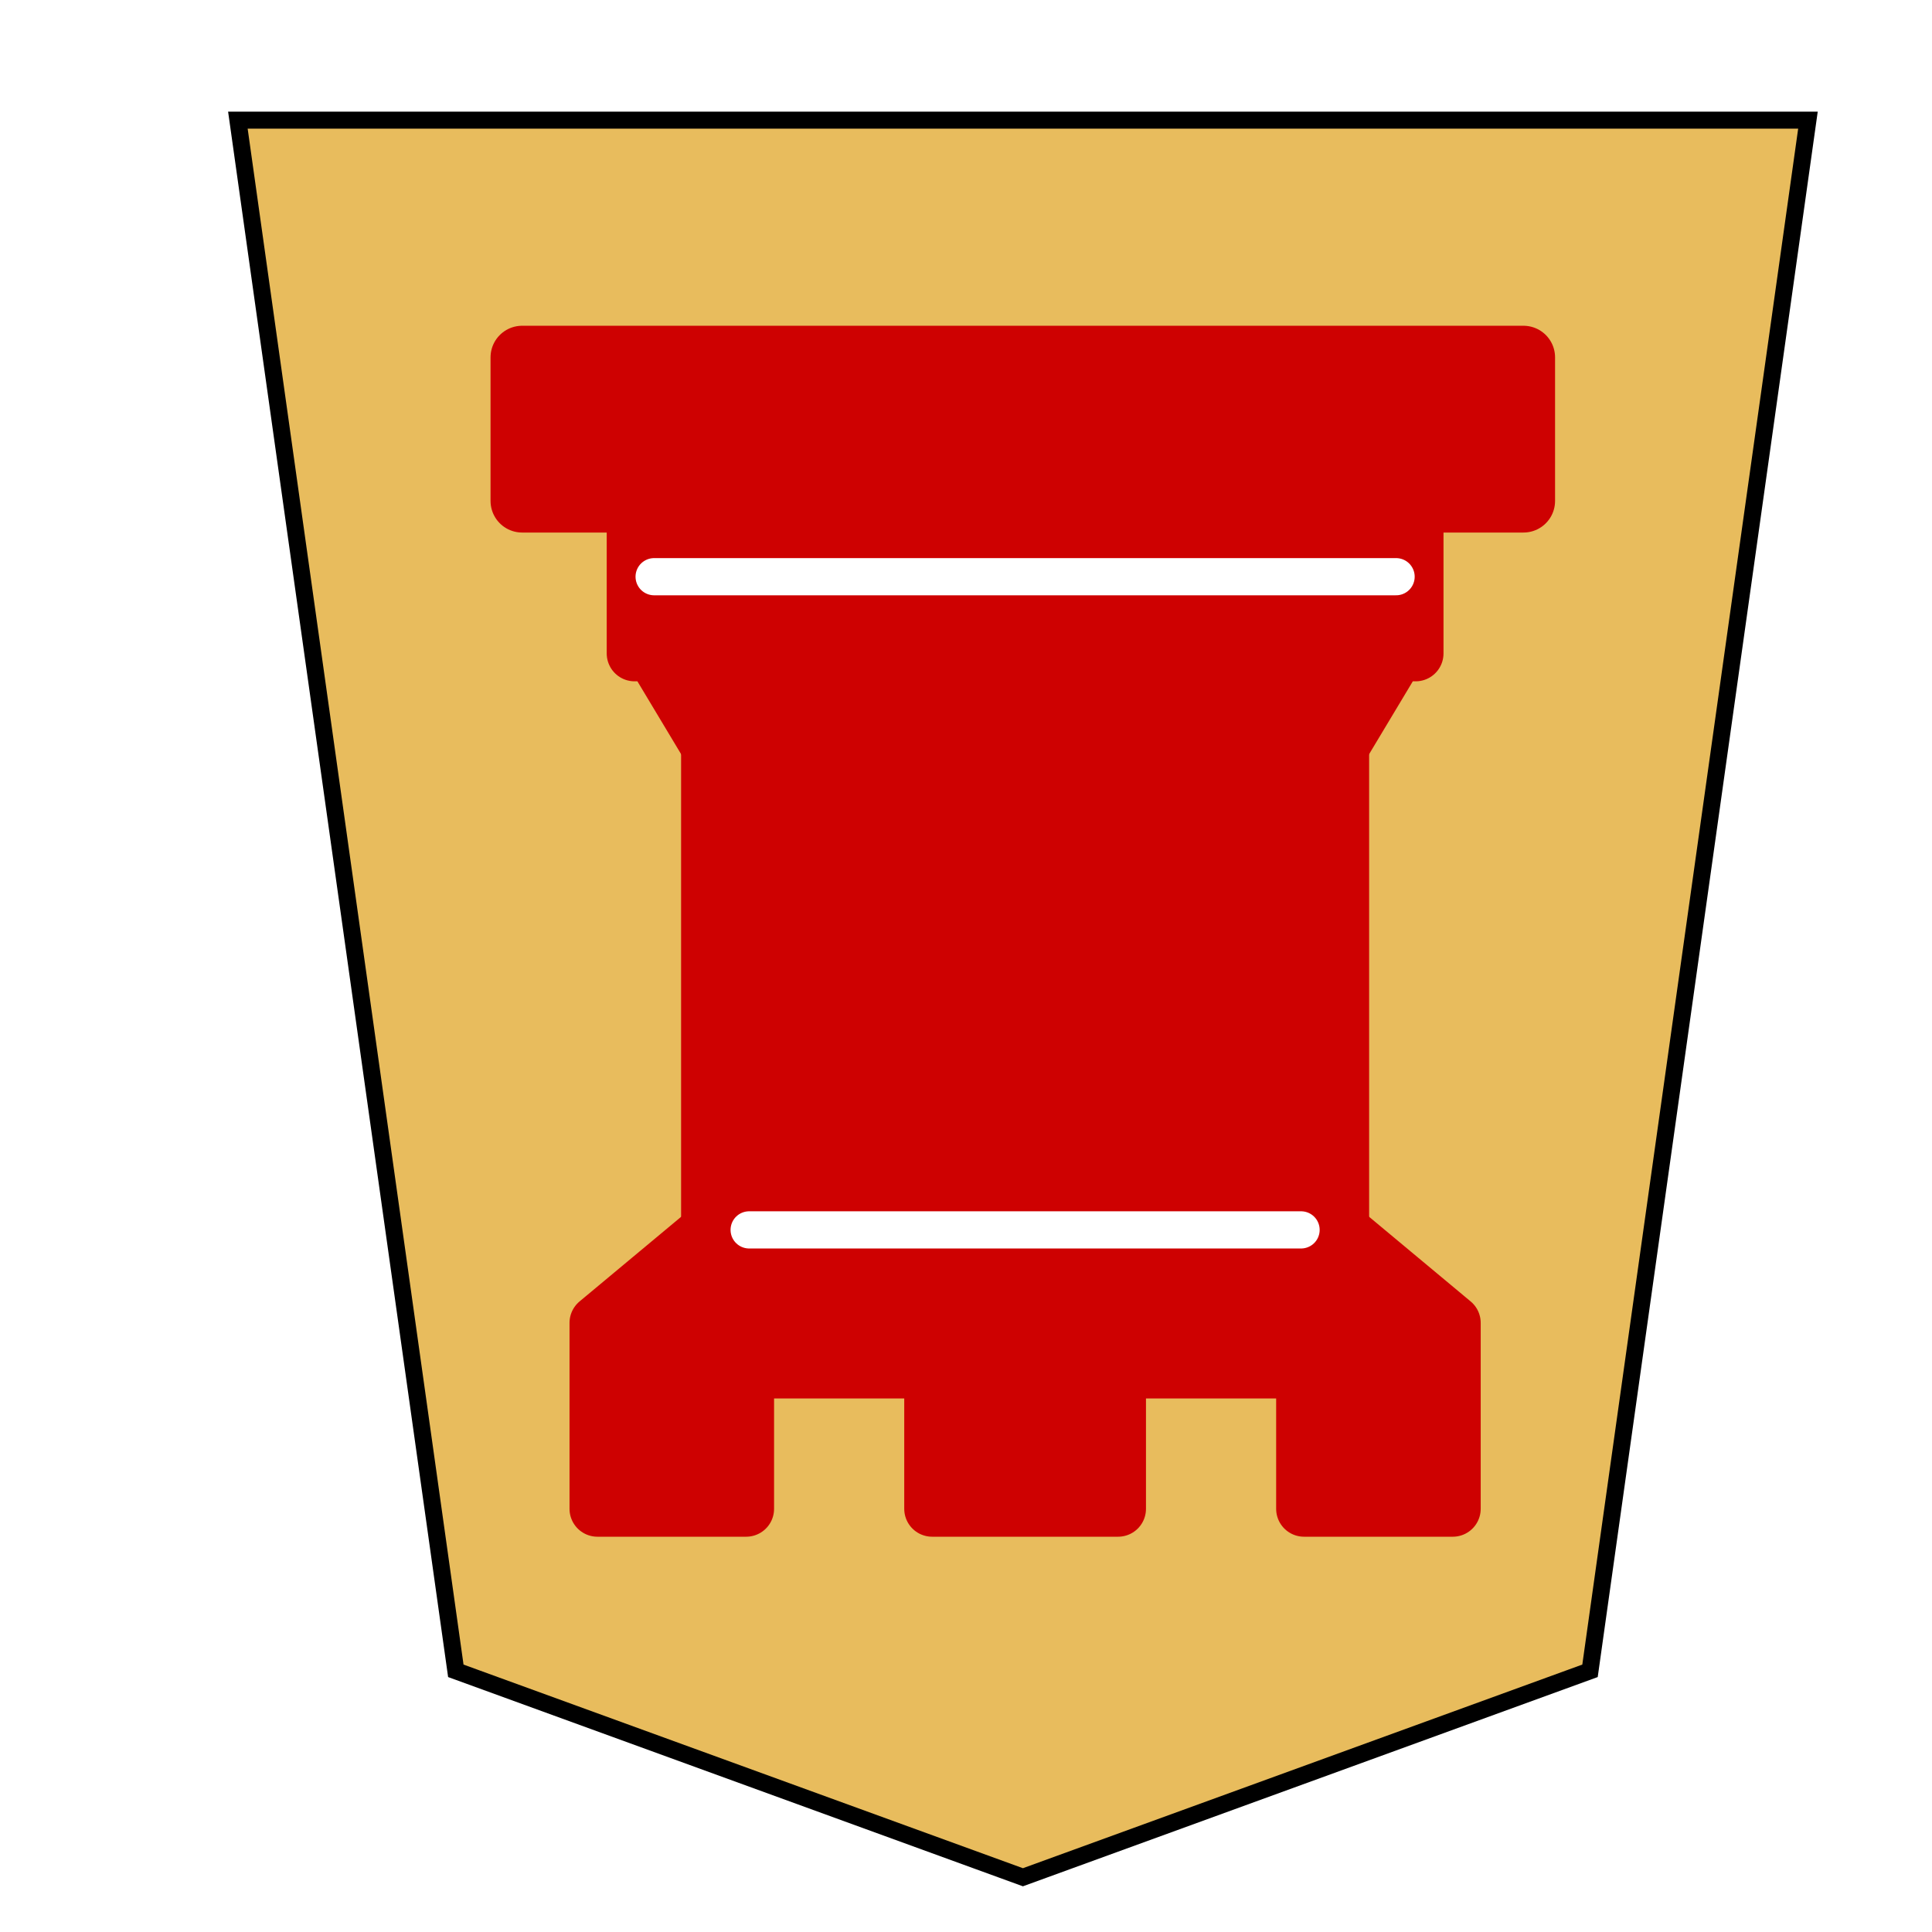 <svg width="136" height="136" xmlns="http://www.w3.org/2000/svg"><defs><filter style="color-interpolation-filters:sRGB" id="a" x="-.041" y="-.036" width="1.118" height="1.104"><feFlood flood-opacity=".498" flood-color="#000" result="flood"/><feComposite in="flood" in2="SourceGraphic" operator="in" result="composite1"/><feGaussianBlur in="composite1" stdDeviation=".8" result="blur"/><feOffset dx="2" dy="2" result="offset"/><feComposite in="SourceGraphic" in2="offset" result="fbSourceGraphic"/><feColorMatrix result="fbSourceGraphicAlpha" in="fbSourceGraphic" values="0 0 0 -1 0 0 0 0 -1 0 0 0 0 -1 0 0 0 0 1 0"/><feFlood flood-opacity=".498" flood-color="#000" result="flood"/><feComposite in2="fbSourceGraphic" in="flood" operator="in" result="composite1"/><feGaussianBlur in="composite1" stdDeviation=".8" result="blur"/><feOffset dx="2" dy="2" result="offset"/><feComposite in2="offset" in="fbSourceGraphic" result="composite2"/></filter></defs><g style="filter:url(#a)"><path transform="matrix(3.99 0 0 3.99 12.745 4.456)" style="fill:#e8bc5d;fill-opacity:1;stroke:#000;stroke-width:.3;stroke-miterlimit:4;stroke-dasharray:none" d="M23.855 27.358 13.85 31 3.845 27.358 0 0h27.7z"/><g style="opacity:1;fill-opacity:1;fill-rule:evenodd;stroke:#000;stroke-width:1.5;stroke-linecap:round;stroke-linejoin:round;stroke-miterlimit:4;stroke-dasharray:none;stroke-opacity:1"><path d="M9.1 39.961h26.924V36.1H9.1Z" style="fill:#ce0101;stroke:#ce0101;stroke-width:1.699;stroke-linecap:butt" transform="matrix(-2.618 0 0 -2.618 127.066 125.773)"/><path d="m12.5 32 1.5-2.5h17l1.5 2.5zM12 36v-4h21v4z" style="fill:#ce0101;stroke:#ce0101;stroke-linecap:butt" transform="matrix(-2.618 0 0 -2.618 127.066 125.773)"/><path d="M14 29.5v-13h17v13z" style="fill:#ce0101;stroke:#ce0101;stroke-linecap:butt;stroke-linejoin:miter" transform="matrix(-2.618 0 0 -2.618 127.066 125.773)"/><path d="M14 16.5 11 14h23l-3 2.5zM11 14V9h4v3.717h5V9h5v3.717h5V9h4v5z" style="fill:#ce0101;stroke:#ce0101;stroke-linecap:butt" transform="matrix(-2.618 0 0 -2.618 127.066 125.773)"/><path d="M12.525 34.063h19.95M15.08 16.5h14.84" style="fill:none;stroke:#fff;stroke-width:1;stroke-linejoin:miter" transform="matrix(-2.618 0 0 -2.618 127.066 125.773)"/></g></g></svg>